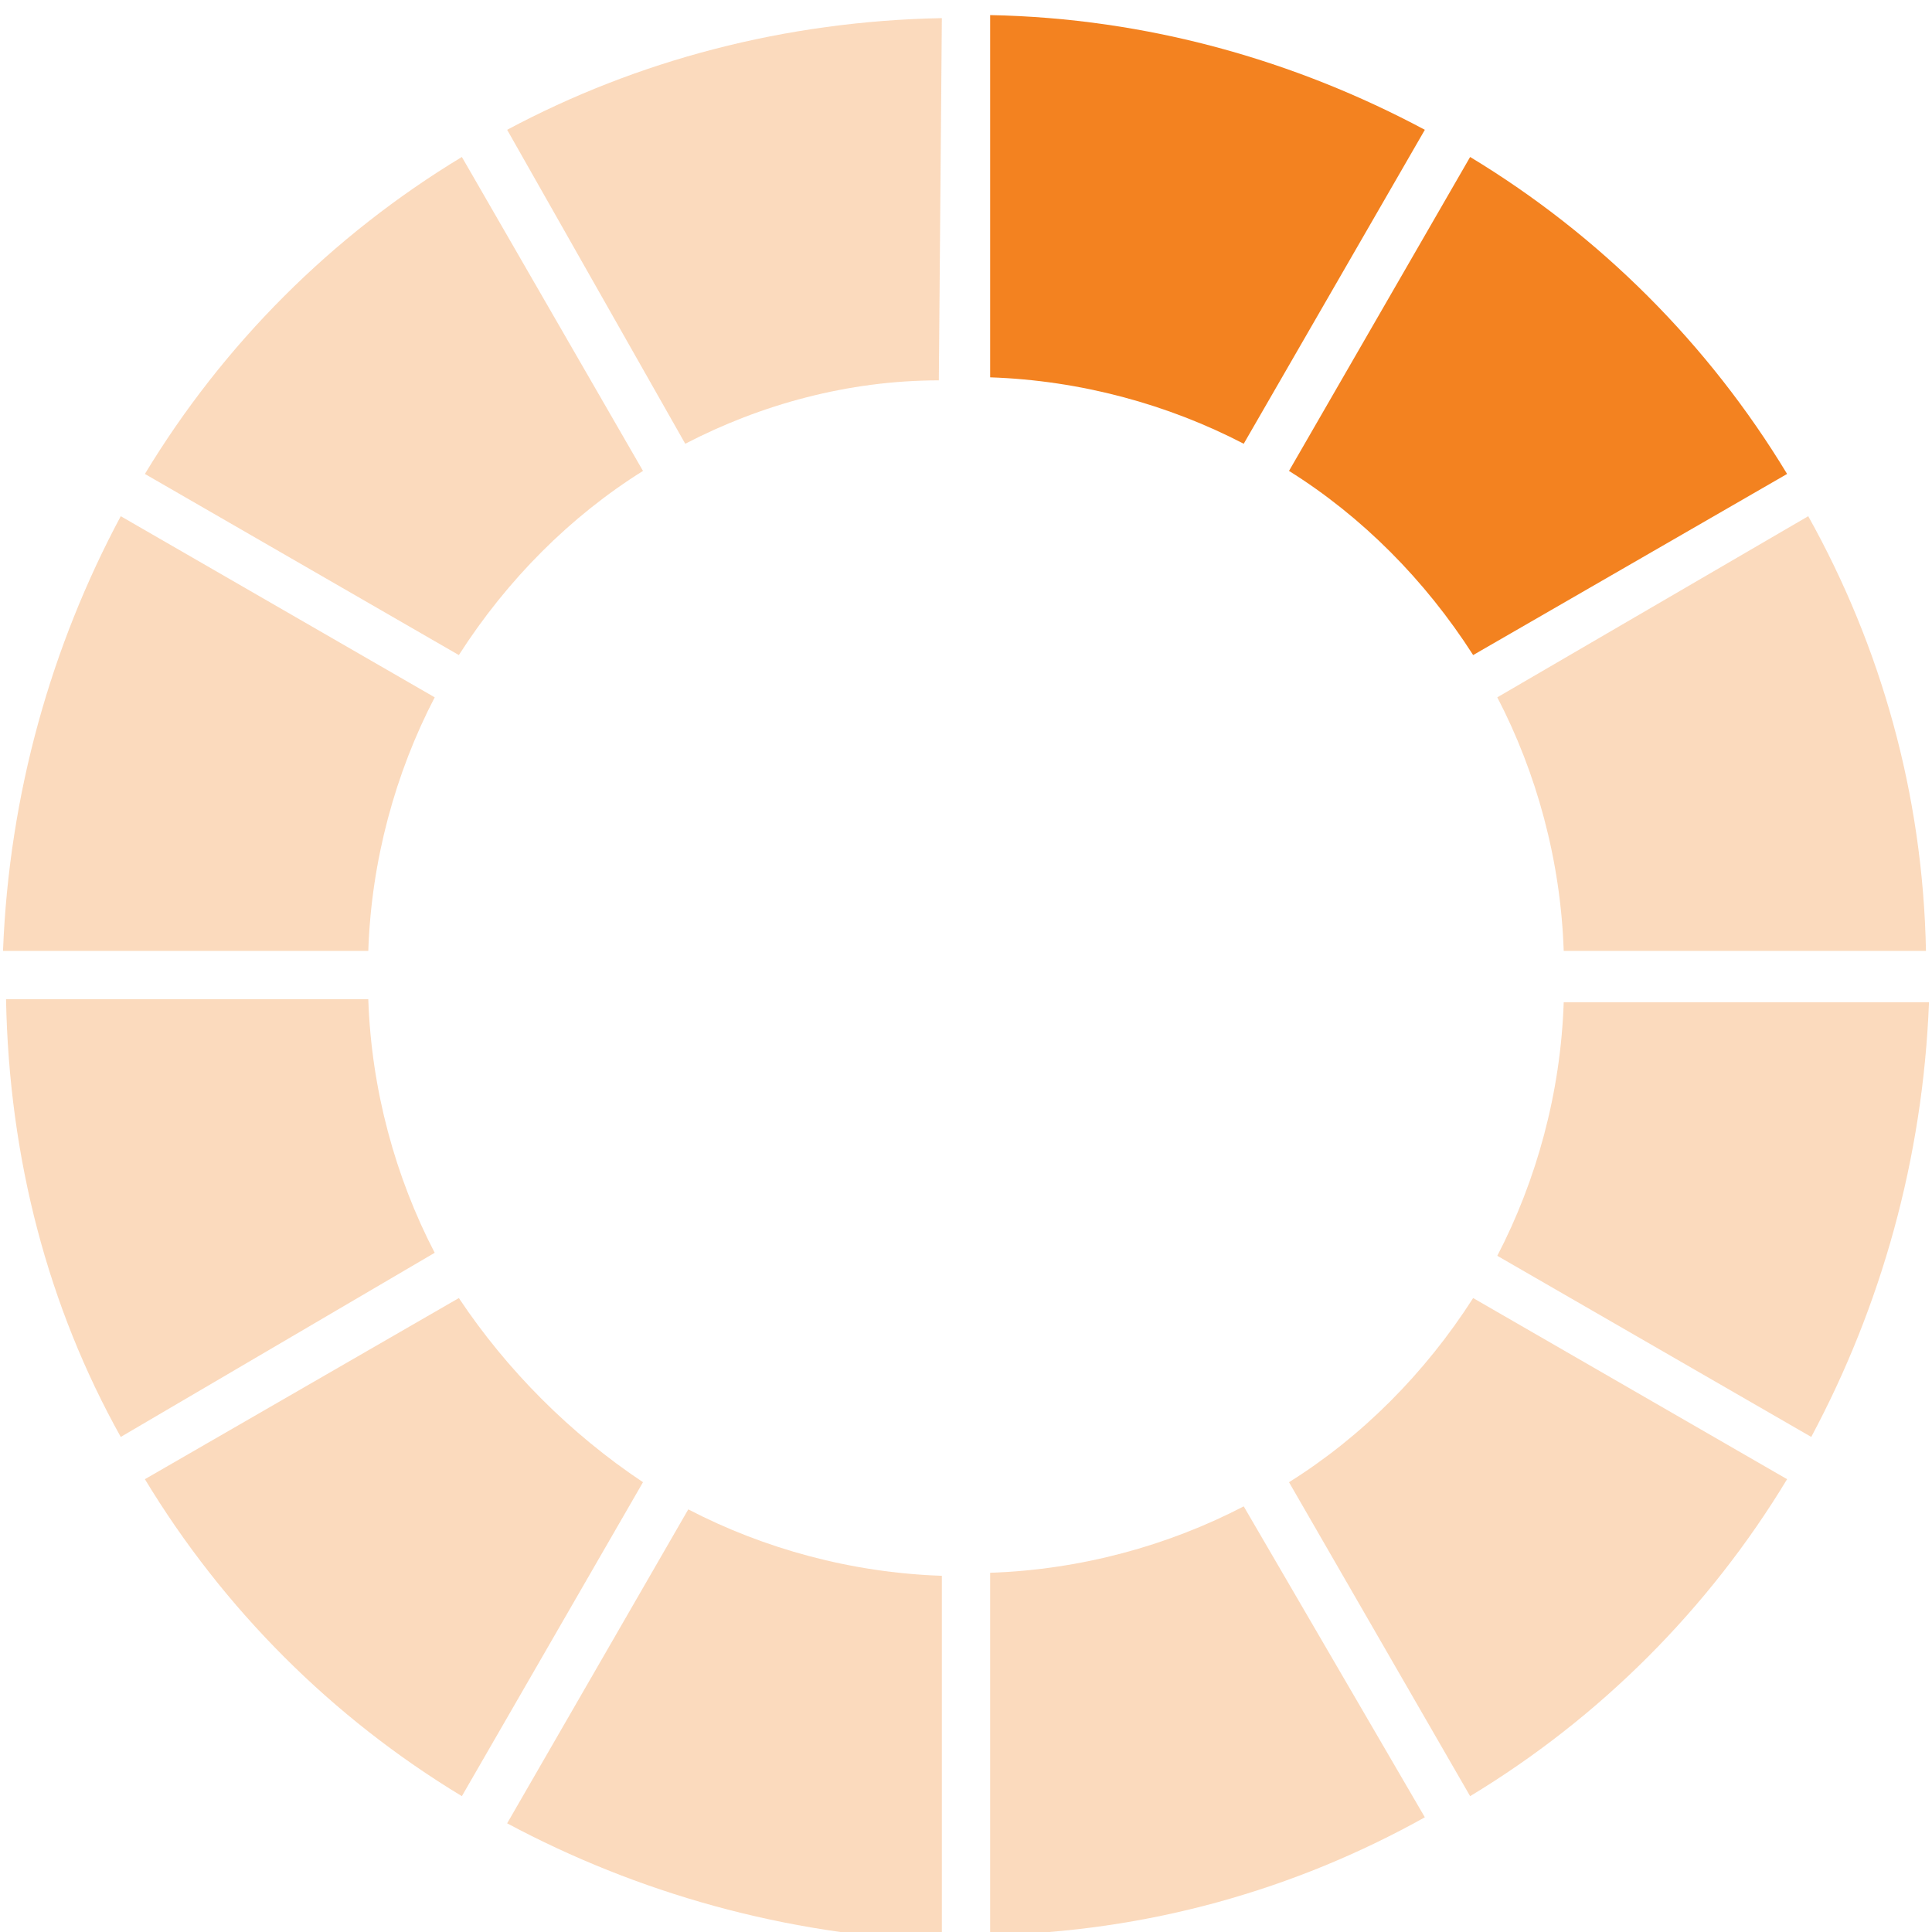 <?xml version="1.0" encoding="utf-8"?>
<!-- Generator: Adobe Illustrator 24.2.1, SVG Export Plug-In . SVG Version: 6.00 Build 0)  -->
<svg version="1.1" id="Layer_1" xmlns="http://www.w3.org/2000/svg" xmlns:xlink="http://www.w3.org/1999/xlink" x="0px" y="0px"
	 viewBox="0 0 64 64" style="enable-background:new 0 0 64 64;" xml:space="preserve">
<style type="text/css">
	.st0{fill:#231F20;}
	.st1{fill:#F39347;}
	.st2{fill:#FFFFFF;}
	.st3{fill:#F38220;}
	.st4{opacity:0.3;}
	.st5{opacity:0.5;}
	.st6{fill:none;}
	.st7{opacity:0.36;}
	.st8{fill:none;stroke:#F38220;stroke-width:0.75;stroke-linecap:round;stroke-miterlimit:10;}
</style>
<g class="st4">
	<g>
		<path class="st3" d="M15.2,21.7c1.6-2.5,3.7-4.6,6.1-6.1l-6-10.4c-4.3,2.6-7.9,6.2-10.5,10.5L15.2,21.7z"/>
	</g>
</g>
<g>
	<g>
		<path class="st3" d="M32.8,12.5c3,0.1,5.9,0.9,8.4,2.2l6-10.4C42.9,2,38,0.6,32.8,0.5V12.5z"/>
	</g>
</g>
<g class="st4">
	<g>
		<path class="st3" d="M22.7,14.7c2.5-1.3,5.4-2.1,8.4-2.1l0.1-12c-5.2,0.1-10.1,1.4-14.4,3.7L22.7,14.7z"/>
	</g>
</g>
<g class="st4">
	<g>
		<path class="st3" d="M48.8,43c-1.6,2.5-3.7,4.6-6.1,6.1l6,10.4c4.3-2.6,7.9-6.2,10.5-10.5L48.8,43z"/>
	</g>
</g>
<g class="st4">
	<g>
		<path class="st3" d="M15.2,43L4.8,49c2.6,4.3,6.2,7.9,10.5,10.5l6-10.4C18.9,47.5,16.8,45.4,15.2,43z"/>
	</g>
</g>
<g>
	<g>
		<path class="st3" d="M48.8,21.7l10.4-6c-2.6-4.3-6.2-7.9-10.5-10.5l-6,10.4C45.1,17.1,47.2,19.2,48.8,21.7z"/>
	</g>
</g>
<g class="st4">
	<g>
		<path class="st3" d="M12.2,31.5c0.1-3,0.9-5.9,2.2-8.4L4,17.1c-2.3,4.3-3.7,9.2-3.9,14.4H12.2z"/>
	</g>
</g>
<g class="st4">
	<g>
		<path class="st3" d="M51.8,33.2c-0.1,3-0.9,5.9-2.2,8.4l10.4,6c2.3-4.3,3.7-9.2,3.9-14.4H51.8z"/>
	</g>
</g>
<g class="st4">
	<g>
		<path class="st3" d="M49.6,23.1c1.3,2.5,2.1,5.4,2.2,8.4h12c-0.1-5.2-1.5-10.1-3.9-14.4L49.6,23.1z"/>
	</g>
</g>
<g class="st4">
	<g>
		<path class="st3" d="M41.2,49.9c-2.5,1.3-5.4,2.1-8.4,2.2v12c5.2-0.1,10.1-1.5,14.4-3.9L41.2,49.9z"/>
	</g>
</g>
<g class="st4">
	<g>
		<path class="st3" d="M14.4,41.5c-1.3-2.5-2.1-5.4-2.2-8.4h-12C0.3,38.4,1.6,43.3,4,47.6L14.4,41.5z"/>
	</g>
</g>
<g class="st4">
	<g>
		<path class="st3" d="M31.2,52.2c-3-0.1-5.9-0.9-8.4-2.2l-6,10.4c4.3,2.3,9.2,3.7,14.4,3.9V52.2z"/>
	</g>
</g>
</svg>
